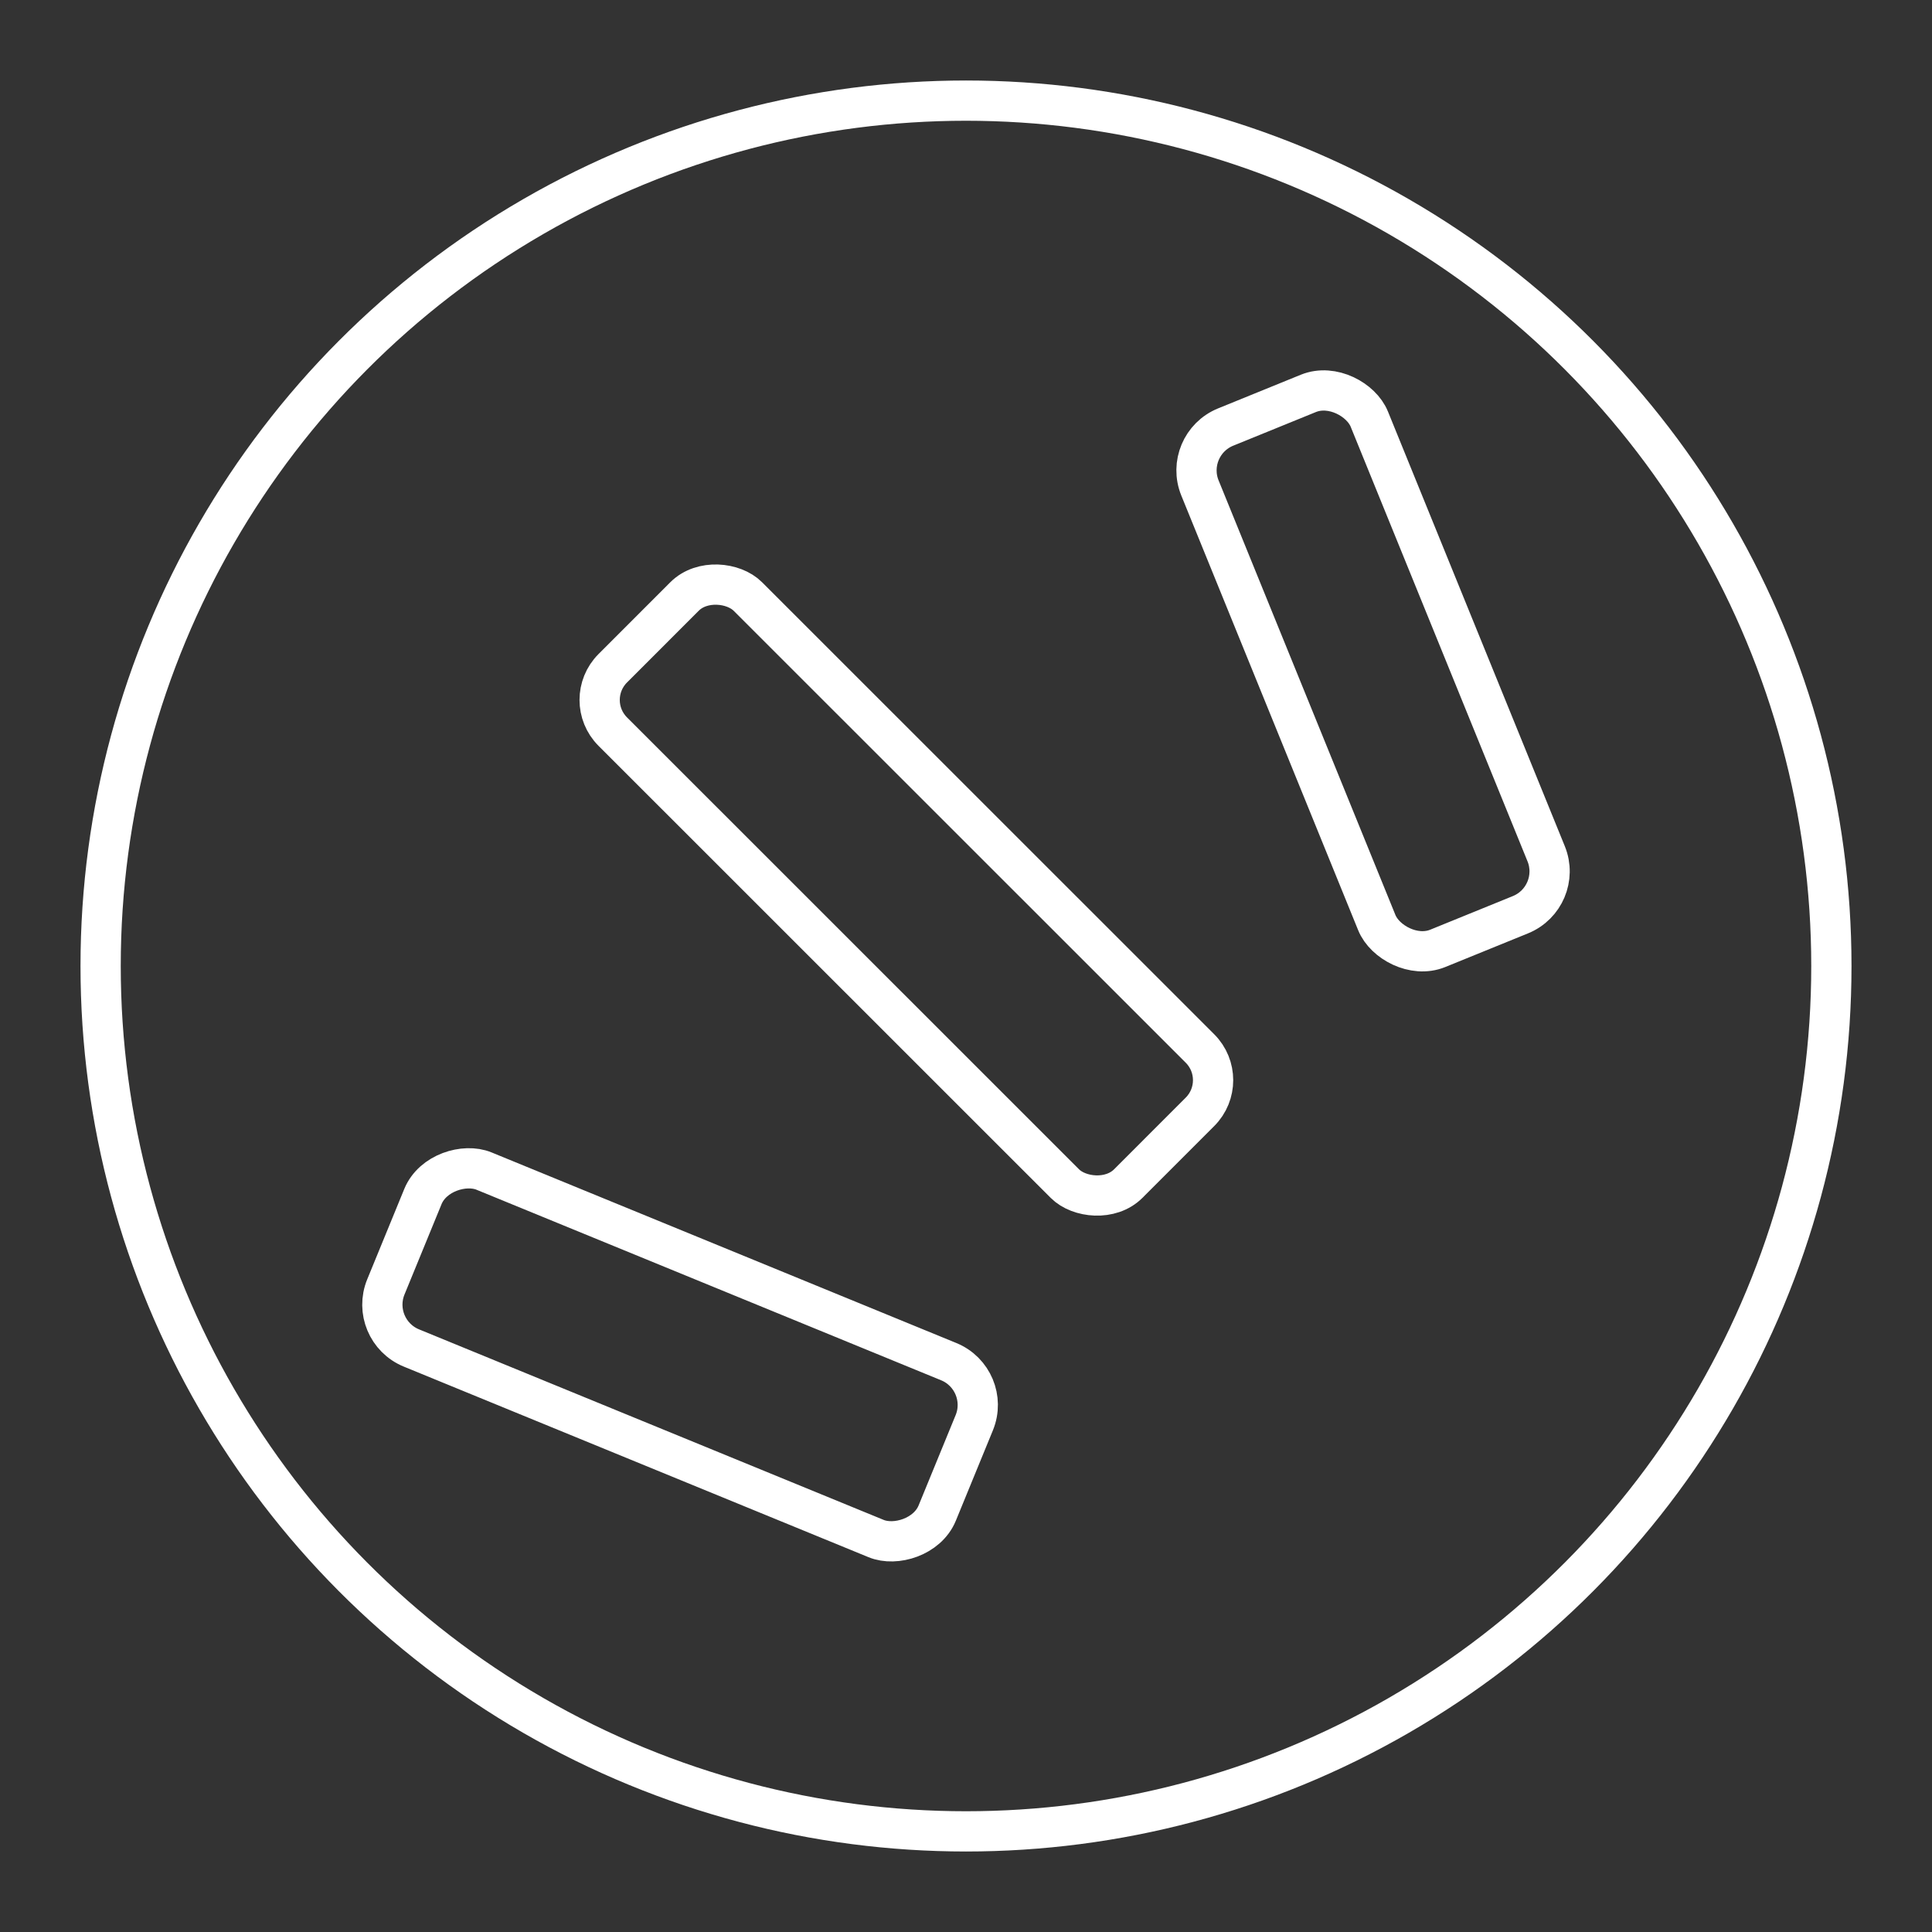 <svg xmlns="http://www.w3.org/2000/svg" viewBox="0 0 48 48"><rect x="0" y="0" width="48" height="48" fill="#333333" stroke="none"/><defs><style>.a,.b,.c,.d{fill:none;stroke:#fff;stroke-linecap:round;stroke-linejoin:round;}</style></defs><circle class="a" cx="24" cy="24" r="21.5"/><rect class="b" x="20.145" y="13.059" width="4.747" height="18.109" rx="1.113" transform="translate(-9.041 22.404) rotate(-45.008)"/><rect class="c" x="14.521" y="26.256" width="4.751" height="14.806" rx="1.163" transform="translate(-20.657 36.522) rotate(-67.702)"/><rect class="d" x="31.842" y="9.676" width="4.542" height="13.983" rx="1.162" transform="translate(-3.766 14.086) rotate(-22.141)"/></svg>